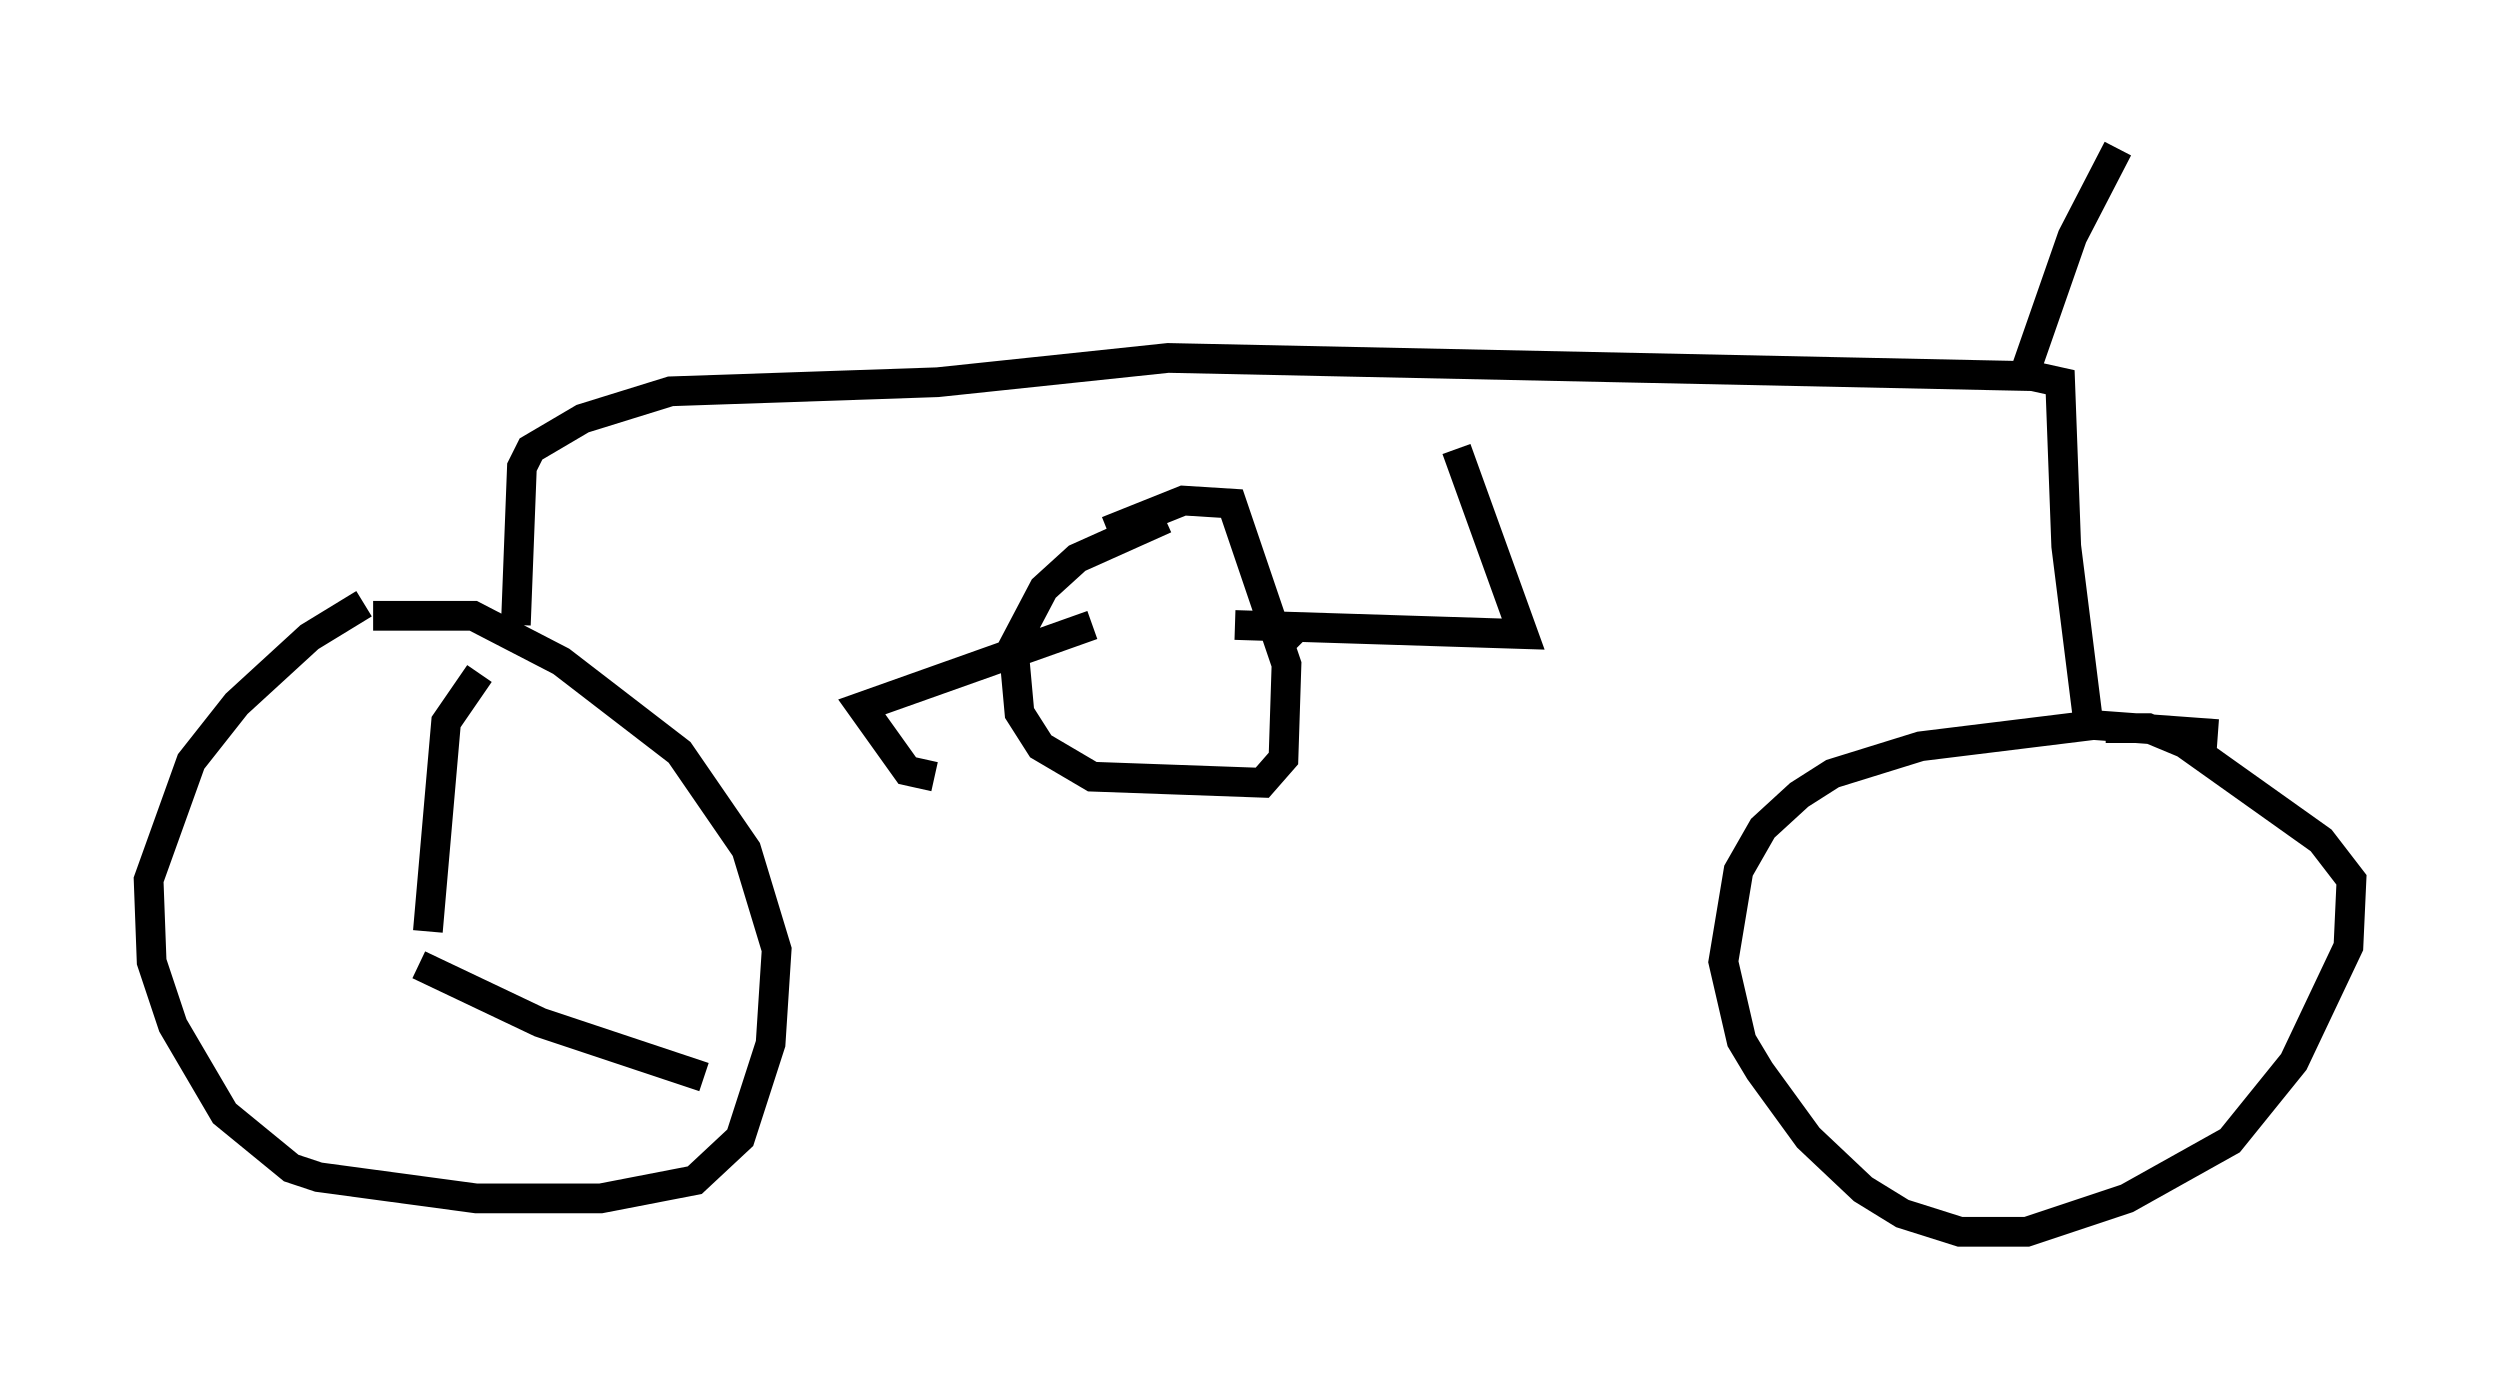 <?xml version="1.0" encoding="utf-8" ?>
<svg baseProfile="full" height="46.444" version="1.1" width="84.113" xmlns="http://www.w3.org/2000/svg" xmlns:ev="http://www.w3.org/2001/xml-events" xmlns:xlink="http://www.w3.org/1999/xlink"><defs /><rect fill="white" height="46.444" width="84.113" x="0" y="0" /><path d="M13.983, 19.904 m-1.735, 0.408 l-1.838, 1.123 -2.45, 2.246 l-1.531, 1.94 -1.429, 3.981 l0.102, 2.756 0.715, 2.144 l1.735, 2.96 2.246, 1.838 l0.919, 0.306 5.308, 0.715 l4.185, 0.0 3.165, -0.613 l1.531, -1.429 1.021, -3.165 l0.204, -3.165 -1.021, -3.369 l-2.246, -3.267 -3.981, -3.063 l-2.96, -1.531 -3.369, 0.0 m62.067, 3.981 l-4.185, -0.306 -5.819, 0.715 l-2.96, 0.919 -1.123, 0.715 l-1.225, 1.123 -0.817, 1.429 l-0.51, 3.063 0.613, 2.654 l0.613, 1.021 1.633, 2.246 l1.838, 1.735 1.327, 0.817 l1.94, 0.613 2.246, 0.0 l3.369, -1.123 3.471, -1.94 l2.144, -2.654 1.838, -3.879 l0.102, -2.246 -1.021, -1.327 l-4.594, -3.267 -1.225, -0.51 l-1.429, 0.0 m-0.613, -0.408 l-0.715, -5.717 -0.204, -5.513 l-0.919, -0.204 -29.094, -0.613 l-7.758, 0.817 -8.983, 0.306 l-2.96, 0.919 -1.735, 1.021 l-0.306, 0.613 -0.204, 5.308 m50.838, -8.677 l1.531, -4.39 1.531, -2.96 m-32.055, 12.454 l-2.96, 1.327 -1.123, 1.021 l-1.021, 1.94 0.204, 2.246 l0.715, 1.123 1.735, 1.021 l5.717, 0.204 0.715, -0.817 l0.102, -3.165 -1.838, -5.41 l-1.633, -0.102 -2.552, 1.021 m-0.51, 3.165 l-7.758, 2.756 1.531, 2.144 l0.919, 0.204 m12.046, -4.9 l-0.306, 0.306 m-1.633, -0.51 l9.698, 0.306 -2.246, -6.227 m-34.607, 16.231 l0.613, -7.044 1.123, -1.633 m-2.042, 9.8 l4.083, 1.94 5.513, 1.838 " fill="none" stroke="black" stroke-width="1" /></svg>
